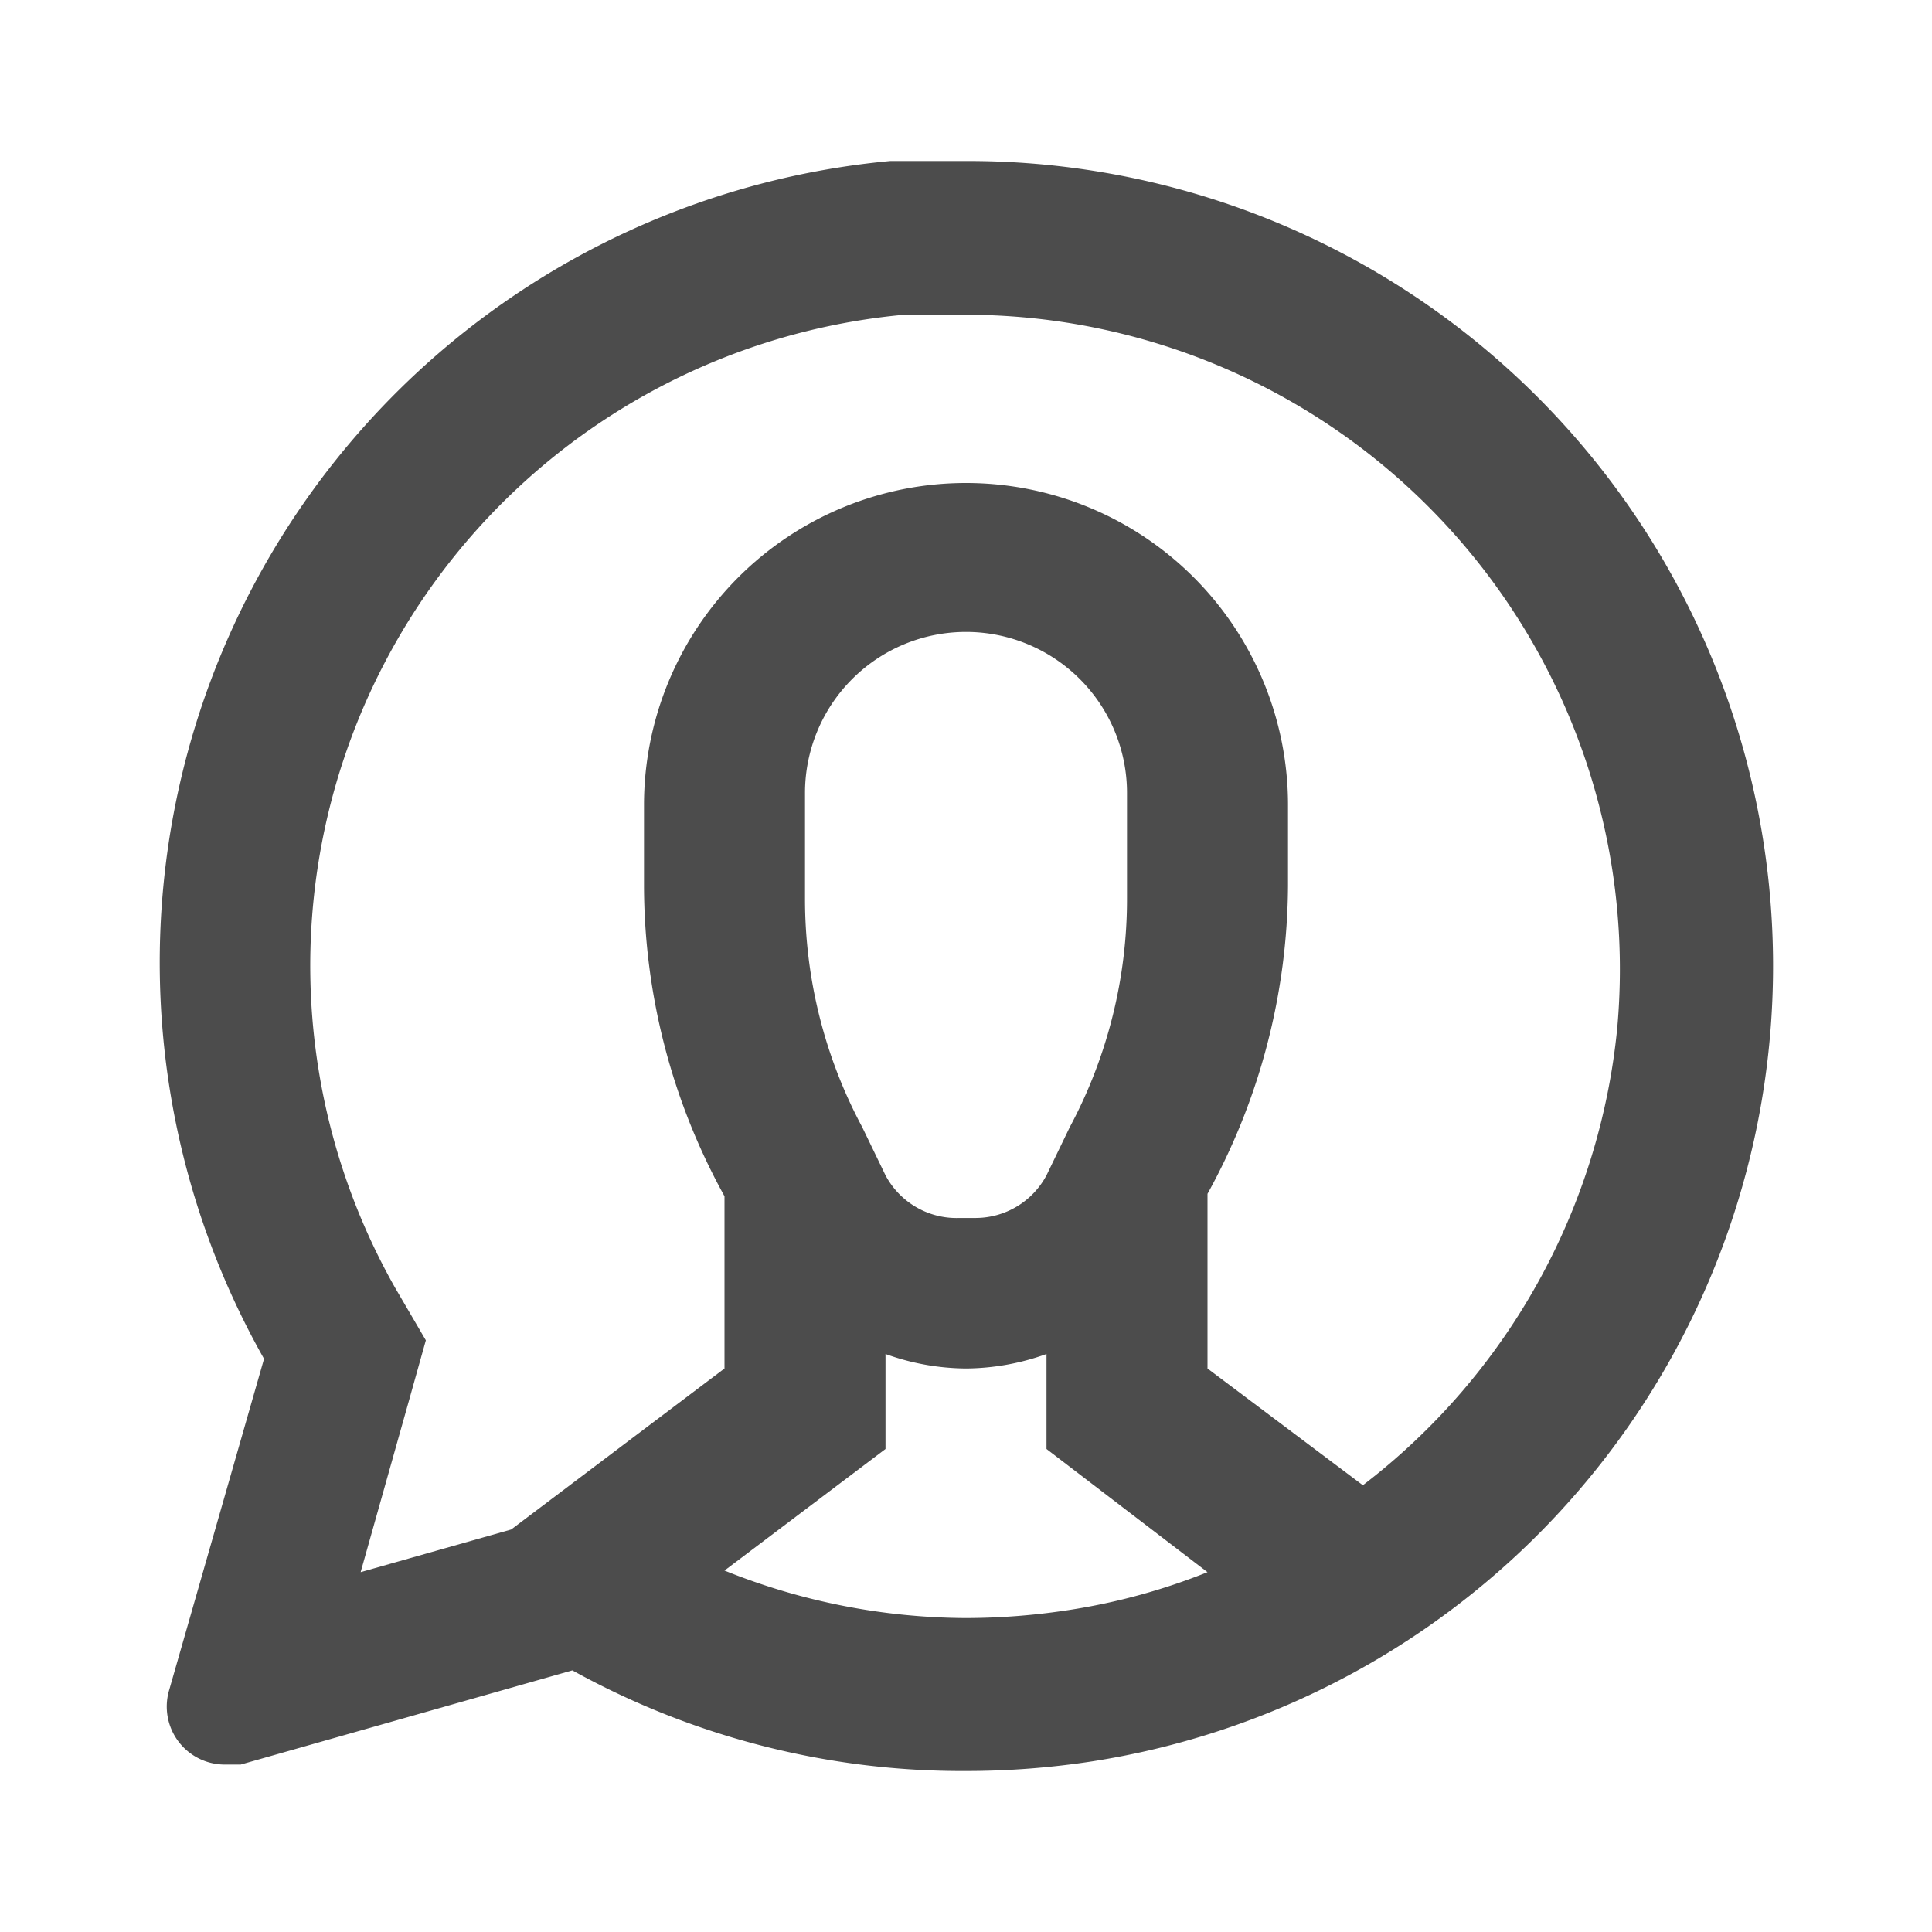 <svg xmlns="http://www.w3.org/2000/svg" viewBox="0 0 24 24" data-supported-dps="24x24" fill="rgba(0,0,0,0.7)" width="24" height="24" focusable="false">
  <path d="M12 2h-.94a10 10 0 00-7.78 14.88L2.1 21a.72.72 0 00.69.92h.2l4.12-1.17A10 10 0 0012 22a10.32 10.32 0 001.57-.12A10 10 0 0012 2zm1.28 18a8.48 8.48 0 01-1.28.1 8.11 8.11 0 01-3-.59L11 18v-1.18a3 3 0 001 .18 3 3 0 001-.18V18l2 1.53a7.81 7.81 0 01-1.72.47zM10 11.16V9.85a2 2 0 014 0v1.3a6 6 0 01-.71 2.85l-.29.6a1 1 0 01-.88.53h-.2a1 1 0 01-.92-.53l-.29-.6a6 6 0 01-.71-2.84zm10.09 1.61a8.15 8.15 0 01-3.16 5.68L15 17v-2.17A8 8 0 0016 11v-1a4 4 0 00-8 0v1a8 8 0 001 3.86V17l-2.65 2-1.87.53.6-2.13.21-.75-.38-.65a8.12 8.12 0 016.32-12.09H12a8.13 8.13 0 018.09 8.86z"></path>
</svg>